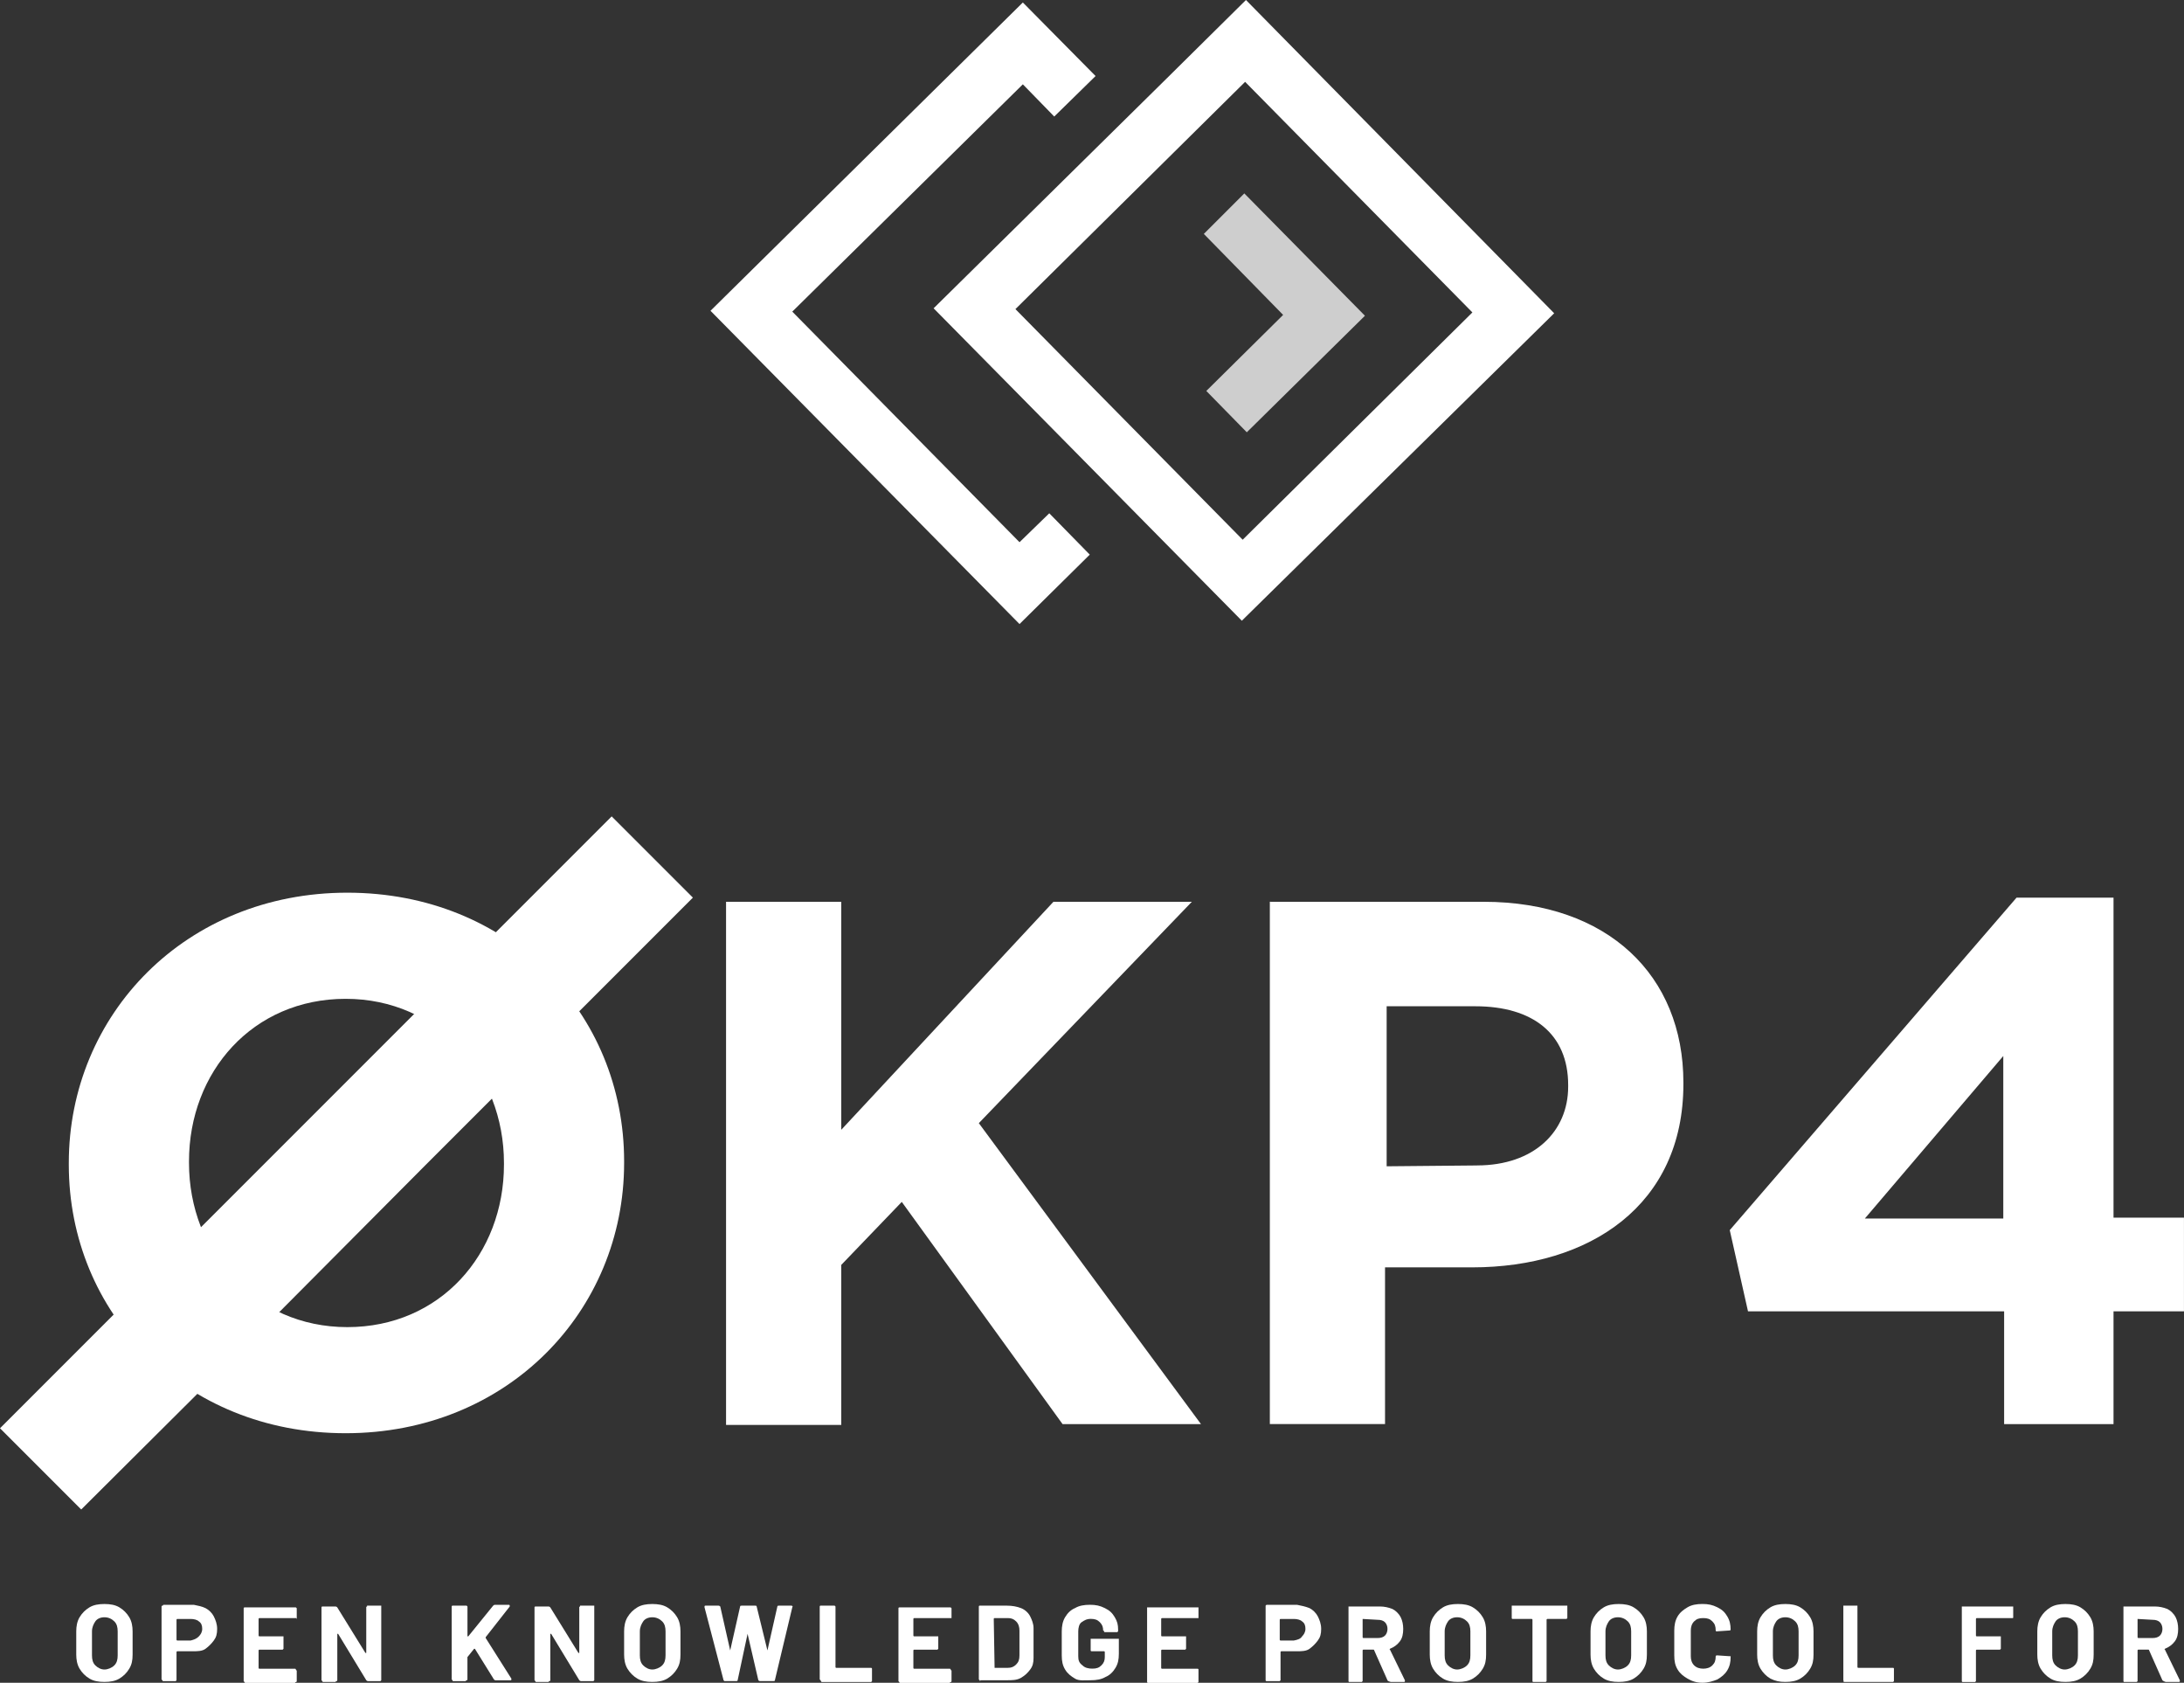 <?xml version="1.0" encoding="UTF-8"?><svg id="uuid-5ba18703-19e7-493c-8d1e-9aa042c25fe7" xmlns="http://www.w3.org/2000/svg" viewBox="0 0 651.05 501.5"><rect x="0" y="0" width="651.05" height="501.5" fill="#333333" stroke="none"/><g><polygon points="303.92 185.98 211.8 92.62 304.91 .74 326.59 22.66 314.27 34.73 304.91 25.13 236.18 92.87 303.92 161.59 312.79 152.97 324.86 165.29 303.92 185.98" style="fill:#fff;"/><polygon points="371.67 128.83 359.6 116.51 382.5 93.85 358.86 69.71 370.93 57.64 406.89 94.1 371.67 128.83" style="fill:#cecece;"/><path d="M370.19,184.99l-91.88-93.11L348.26,22.91h0L371.42,0l91.88,93.36-93.11,91.63Zm-67.49-92.87l67.74,68.73,68.48-67.74L371.17,24.39l-68.48,67.74h0Z" style="fill:#fff;"/></g><g><path d="M20.51,347.08v-.49c0-44.23,34.84-80.55,83.02-80.55s82.52,35.83,82.52,80.05v.49c0,44.23-34.84,80.55-83.02,80.55s-82.52-35.83-82.52-80.05Zm129.72,0v-.49c0-26.68-19.52-48.92-47.19-48.92s-46.7,21.74-46.7,48.43v.49c0,26.68,19.52,48.92,47.19,48.92s46.7-21.74,46.7-48.43Z" style="fill:#fff;"/><path d="M216.44,268.75h34.34v67.95l63.25-67.95h41.26l-63.5,65.97,66.22,89.69h-41.26l-47.93-66.22-18.04,18.78v47.69h-34.34v-155.91h0Z" style="fill:#fff;"/><path d="M378.77,268.75h63.5c37.06,0,59.55,21.99,59.55,53.86v.49c0,36.07-27.92,54.6-63,54.6h-25.94v46.7h-34.34v-155.66h.25Zm61.52,78.57c17.05,0,27.18-10.13,27.18-23.47v-.49c0-15.32-10.62-23.47-27.67-23.47h-26.44v47.69l26.93-.25h0Z" style="fill:#fff;"/><path d="M597.18,390.81h-76.1l-5.44-24.21,85.49-99.08h28.91v95.37h21v27.92h-21v33.6h-32.61v-33.6h-.25Zm0-27.67v-48.43l-41.26,48.43h41.26Z" style="fill:#fff;"/><path d="M80.05,394.27l-55.84,55.59L0,425.65,182.34,243.3h0l24.21,24.21-79.81,79.81-46.7,46.94Z" style="fill:#fff;"/><path d="M26.68,500.26c-1.24-.74-2.22-1.73-2.96-2.96-.74-1.24-.99-2.72-.99-4.2v-6.92c0-1.48,.25-2.96,.99-4.2,.74-1.24,1.73-2.22,2.96-2.96,1.24-.74,2.72-.99,4.45-.99s3.21,.25,4.45,.99,2.22,1.73,2.96,2.96c.74,1.24,.99,2.72,.99,4.2v6.92c0,1.73-.25,2.96-.99,4.2s-1.73,2.22-2.96,2.96c-1.24,.74-2.72,.99-4.45,.99s-3.21-.25-4.45-.99Zm7.41-3.95c.74-.74,.99-1.73,.99-2.96v-7.17c0-1.24-.25-2.22-.99-2.96-.74-.74-1.73-1.24-2.96-1.24s-2.22,.49-2.72,1.24-.99,1.73-.99,2.96v7.17c0,1.24,.25,2.22,.99,2.96,.74,.74,1.73,1.24,2.72,1.24s2.22-.49,2.96-1.24Z" style="fill:#fff;"/><path d="M61.27,479.26c.99,.49,1.98,1.48,2.47,2.47,.49,.99,.99,2.22,.99,3.71s-.25,2.47-.99,3.46c-.74,.99-1.48,1.73-2.47,2.47s-2.47,.74-3.71,.74h-4.69s-.25,0-.25,.25v8.4l-.25,.25h-3.71s-.25,0-.25-.25l-.25-.25v-21.74s0-.25,.25-.25,.25-.25,.25-.25h9.14c1.24,.25,2.47,.49,3.46,.99h0Zm-1.98,8.4c.49-.49,.99-1.24,.99-2.22s-.25-1.73-.99-2.22c-.49-.49-1.48-.74-2.47-.74h-3.95s-.25,0-.25,.25v5.93s0,.25,.25,.25h3.95c.99-.25,1.73-.49,2.47-1.24h0Z" style="fill:#fff;"/><path d="M88.21,482.23h-10.87s-.25,0-.25,.25v4.94s0,.25,.25,.25h7.17v3.71l-.25,.25h-6.92s-.25,0-.25,.25v5.19s0,.25,.25,.25h10.62s.25,0,.25,.25,.25,.25,.25,.25v3.21s0,.25-.25,.25-.25,.25-.25,.25h-14.82s-.25,0-.25-.25l-.25-.25v-21.74s0-.25,.25-.25h15.32l.25,.25v3.21c-.25-.49-.25-.25-.25-.25h0Z" style="fill:#fff;"/><path d="M109.45,478.52h4.2v22.24l-.25,.25h-3.71q-.25,0-.49-.25l-8.4-13.84h-.25v13.84s0,.25-.25,.25-.25,.25-.25,.25h-3.71s-.25,0-.25-.25l-.25-.25v-21.74s0-.25,.25-.25h3.95q.25,0,.49,.25l8.4,13.59h.25v-13.84c.25,.25,.25,0,.25-.25h0Z" style="fill:#fff;"/><path d="M134.9,500.76l-.25-.25v-21.74s0-.25,.25-.25h4.2l.25,.25v8.89h.25l7.41-9.14q.25-.25,.49-.25h4.2q.25,0,.25,.25v.25l-7.17,9.14v.25l7.66,12.11v.25q0,.25-.25,.25h-4.45q-.25,0-.49-.25l-5.68-9.14h-.25l-1.98,2.47v6.67s0,.25-.25,.25-.25,.25-.25,.25h-3.71s-.25,0-.25-.25h0Z" style="fill:#fff;"/><path d="M172.95,478.52h4.2v22.24l-.25,.25h-3.71q-.25,0-.49-.25l-8.4-13.84h-.25v13.84s0,.25-.25,.25-.25,.25-.25,.25h-3.71s-.25,0-.25-.25l-.25-.25v-21.74s0-.25,.25-.25h3.95q.25,0,.49,.25l8.4,13.59h.25v-13.84c.25,.25,.25,0,.25-.25h0Z" style="fill:#fff;"/><path d="M190,500.26c-1.24-.74-2.22-1.73-2.96-2.96s-.99-2.72-.99-4.2v-6.92c0-1.48,.25-2.96,.99-4.2,.74-1.24,1.73-2.22,2.96-2.96,1.24-.74,2.72-.99,4.45-.99s3.21,.25,4.45,.99c1.24,.74,2.22,1.73,2.96,2.96s.99,2.72,.99,4.2v6.92c0,1.73-.25,2.96-.99,4.2s-1.73,2.22-2.96,2.96c-1.24,.74-2.72,.99-4.45,.99s-3.21-.25-4.45-.99Zm7.41-3.95c.74-.74,.99-1.73,.99-2.96v-7.17c0-1.24-.25-2.22-.99-2.96-.74-.74-1.73-1.24-2.96-1.24s-2.22,.49-2.72,1.24-.99,1.73-.99,2.96v7.17c0,1.24,.25,2.22,.99,2.96,.74,.74,1.73,1.24,2.72,1.24s2.22-.49,2.96-1.24Z" style="fill:#fff;"/><path d="M215.7,500.76l-5.68-21.74v-.25q0-.25,.25-.25h3.95q.25,0,.49,.25l2.96,13.1v0l2.96-13.1c0-.25,.25-.25,.49-.25h3.95c.25,0,.49,0,.49,.25l3.21,13.1h0l2.96-13.1c0-.25,.25-.25,.49-.25h3.71c.25,0,.49,.25,.25,.49l-5.19,21.74c0,.25-.25,.25-.49,.25h-3.95q-.25,0-.49-.25l-3.21-13.84v0l-2.96,13.84c0,.25-.25,.25-.49,.25h-3.46l-.25-.25h0Z" style="fill:#fff;"/><path d="M244.61,500.76l-.25-.25v-21.74s0-.25,.25-.25h4.2l.25,.25v18.04s0,.25,.25,.25h10.38s.25,0,.25,.25v3.71l-.25,.25h-14.82c0-.25-.25-.25-.25-.49h0Z" style="fill:#fff;"/><path d="M283.4,482.23h-10.87s-.25,0-.25,.25v4.94s0,.25,.25,.25h7.17v3.71l-.25,.25h-6.92s-.25,0-.25,.25v5.19s0,.25,.25,.25h10.62s.25,0,.25,.25,.25,.25,.25,.25v3.21s0,.25-.25,.25-.25,.25-.25,.25h-14.82s-.25,0-.25-.25l-.25-.25v-21.74s0-.25,.25-.25h15.32l.25,.25v3.21c0-.49,0-.25-.25-.25h0Z" style="fill:#fff;"/><path d="M292.04,500.76l-.25-.25v-21.74s0-.25,.25-.25h8.15c1.48,0,2.96,.25,4.2,.74,1.24,.49,2.22,1.48,2.72,2.47,.49,.99,.99,2.22,.99,3.46v8.89c0,1.48-.25,2.47-.99,3.46-.74,.99-1.48,1.73-2.72,2.47s-2.72,.74-4.2,.74h-7.91c0,.25-.25,.25-.25,0h0Zm4.45-3.71h3.95c.99,0,1.73-.25,2.47-.99s.99-1.48,.99-2.72v-7.41c0-.99-.25-1.98-.99-2.72s-1.48-.99-2.47-.99h-3.95s-.25,0-.25,.25l.25,14.58c0-.25,0,0,0,0h0Z" style="fill:#fff;"/><path d="M320.46,500.26c-1.24-.74-2.22-1.48-2.96-2.72s-.99-2.47-.99-4.2v-7.17c0-1.48,.25-2.96,.99-4.2,.74-1.24,1.73-2.22,2.96-2.72,1.24-.74,2.72-.99,4.45-.99s2.96,.25,4.45,.99,2.22,1.48,2.96,2.72c.74,1.24,.99,2.22,.99,3.71v.49l-.25,.25h-3.71s-.25,0-.25-.25-.25-.25-.25-.25h0c0-.99-.25-1.73-.99-2.47-.74-.74-1.48-.99-2.72-.99s-1.98,.49-2.72,.99-.99,1.73-.99,2.72v7.41c0,1.24,.25,1.98,1.24,2.72,.74,.74,1.73,.99,2.96,.99s1.98-.25,2.72-.99,.99-1.48,.99-2.47v-1.48s0-.25-.25-.25h-3.71s-.25,0-.25-.25v-3.46h8.4v4.45c0,1.73-.25,2.96-.99,4.2s-1.73,2.22-2.96,2.72c-1.24,.74-2.72,.99-4.45,.99s-3.46,.25-4.69-.49h0Z" style="fill:#fff;"/><path d="M357.27,482.23h-10.87s-.25,0-.25,.25v4.94s0,.25,.25,.25h7.17v3.71l-.25,.25h-6.92s-.25,0-.25,.25v5.19s0,.25,.25,.25h10.62s.25,0,.25,.25v3.71l-.25,.25h-14.82s-.25,0-.25-.25v-22.24h15.32v3.46c0-.49,0-.25,0-.25h0Z" style="fill:#fff;"/><path d="M390.38,479.26c.99,.49,1.98,1.48,2.47,2.47,.49,.99,.99,2.22,.99,3.71s-.25,2.47-.99,3.46-1.48,1.73-2.47,2.47c-.99,.74-2.47,.74-3.71,.74h-4.69s-.25,0-.25,.25v8.4l-.25,.25h-3.95s-.25,0-.25-.25v-22.24l.25-.25h9.14c1.24,.25,2.47,.49,3.71,.99h0Zm-2.22,8.4c.49-.49,.99-1.24,.99-2.22s-.25-1.73-.99-2.22c-.49-.49-1.48-.74-2.47-.74h-3.95s-.25,0-.25,.25v5.93s0,.25,.25,.25h3.95c1.24-.25,1.98-.49,2.47-1.24h0Z" style="fill:#fff;"/><path d="M413.61,500.76l-3.95-8.89s0-.25-.25-.25h-2.96s-.25,0-.25,.25v9.14l-.25,.25h-3.71s-.25,0-.25-.25v-22.24h9.39c1.24,0,2.47,.25,3.71,.74,.99,.49,1.98,1.48,2.47,2.47s.74,2.22,.74,3.46c0,1.48-.25,2.72-.99,3.71s-1.73,1.73-2.96,2.22c0,0-.25,.25,0,.25l4.45,9.14v.25q0,.25-.25,.25h-3.95c-.99-.25-.99-.49-.99-.49h0Zm-7.41-18.28v5.44s0,.25,.25,.25h4.2c.99,0,1.73-.25,2.22-.74s.74-1.24,.74-1.98-.25-1.48-.74-1.98-1.24-.74-2.22-.74l-4.45-.25h0Z" style="fill:#fff;"/><path d="M430.16,500.26c-1.24-.74-2.22-1.73-2.96-2.96-.74-1.24-.99-2.72-.99-4.2v-6.92c0-1.48,.25-2.96,.99-4.2,.74-1.24,1.73-2.22,2.96-2.96,1.24-.74,2.72-.99,4.45-.99s3.21,.25,4.45,.99,2.22,1.73,2.96,2.96c.74,1.24,.99,2.72,.99,4.2v6.92c0,1.73-.25,2.96-.99,4.2s-1.73,2.22-2.96,2.96c-1.24,.74-2.72,.99-4.45,.99s-3.21-.25-4.45-.99Zm7.17-3.95c.74-.74,.99-1.73,.99-2.96v-7.17c0-1.24-.25-2.22-.99-2.96s-1.73-1.24-2.96-1.24-2.22,.49-2.72,1.24-.99,1.73-.99,2.96v7.17c0,1.24,.25,2.22,.99,2.96,.74,.74,1.73,1.24,2.72,1.24s2.22-.49,2.96-1.24Z" style="fill:#fff;"/><path d="M467.22,478.52v3.71l-.25,.25h-5.68s-.25,0-.25,.25v18.28l-.25,.25h-3.71s-.25,0-.25-.25v-18.28s0-.25-.25-.25h-5.68s-.25,0-.25-.25v-3.71h16.55Z" style="fill:#fff;"/><path d="M478.09,500.26c-1.24-.74-2.22-1.73-2.96-2.96-.74-1.24-.99-2.72-.99-4.2v-6.92c0-1.48,.25-2.96,.99-4.2,.74-1.24,1.73-2.22,2.96-2.96,1.24-.74,2.72-.99,4.45-.99s3.21,.25,4.45,.99c1.24,.74,2.22,1.73,2.96,2.96,.74,1.24,.99,2.72,.99,4.2v6.92c0,1.73-.25,2.96-.99,4.2s-1.73,2.22-2.96,2.96c-1.24,.74-2.72,.99-4.45,.99s-3.21-.25-4.45-.99Zm7.17-3.95c.74-.74,.99-1.73,.99-2.96v-7.17c0-1.24-.25-2.22-.99-2.96s-1.73-1.24-2.96-1.24-2.22,.49-2.72,1.24c-.49,.74-.99,1.73-.99,2.96v7.17c0,1.24,.25,2.22,.99,2.96,.74,.74,1.73,1.24,2.72,1.24s2.22-.49,2.96-1.24Z" style="fill:#fff;"/><path d="M503.05,500.26c-1.24-.74-2.22-1.48-2.96-2.72-.74-1.24-.99-2.47-.99-4.2v-7.41c0-1.48,.25-2.96,.99-4.2,.74-1.24,1.73-1.98,2.96-2.72,1.24-.74,2.72-.99,4.45-.99s2.96,.25,4.45,.99,2.22,1.48,2.96,2.72c.74,1.24,.99,2.47,.99,3.95q0,.25-.49,.25l-3.71,.25h0c-.25,0-.25-.25-.25-.25,0-1.24-.25-1.98-.99-2.72-.74-.74-1.48-.99-2.72-.99s-1.98,.25-2.72,.99-.99,1.73-.99,2.72v7.66c0,.99,.25,1.98,.99,2.72,.74,.74,1.73,.99,2.72,.99s1.98-.25,2.72-.99c.74-.74,.99-1.48,.99-2.72q0-.25,.49-.25l3.71,.25h.25v.25c0,1.48-.25,2.72-.99,3.95s-1.73,1.98-2.96,2.72c-1.24,.49-2.72,.99-4.45,.99s-3.21-.49-4.45-1.24h0Z" style="fill:#fff;"/><path d="M527.76,500.26c-1.24-.74-2.22-1.73-2.96-2.96-.74-1.24-.99-2.72-.99-4.2v-6.92c0-1.48,.25-2.96,.99-4.2s1.73-2.22,2.96-2.96c1.24-.74,2.72-.99,4.45-.99s3.21,.25,4.45,.99c1.24,.74,2.22,1.73,2.96,2.96,.74,1.24,.99,2.72,.99,4.2v6.92c0,1.73-.25,2.96-.99,4.2-.74,1.24-1.73,2.22-2.96,2.96-1.24,.74-2.72,.99-4.45,.99s-2.96-.25-4.45-.99Zm7.41-3.95c.74-.74,.99-1.73,.99-2.96v-7.17c0-1.24-.25-2.22-.99-2.96-.74-.74-1.73-1.24-2.96-1.24s-2.22,.49-2.72,1.24-.99,1.73-.99,2.96v7.17c0,1.24,.25,2.22,.99,2.96,.74,.74,1.73,1.24,2.72,1.24s2.22-.49,2.96-1.24Z" style="fill:#fff;"/><path d="M549.5,500.76v-22.24h4.2v18.28s0,.25,.25,.25h10.38s.25,0,.25,.25v3.71l-.25,.25h-14.82c.25-.25,0-.25,0-.49h0Z" style="fill:#fff;"/><path d="M599.9,482.23h-10.62s-.25,0-.25,.25v4.94s0,.25,.25,.25h7.17v3.71l-.25,.25h-6.92s-.25,0-.25,.25v9.14l-.25,.25h-3.71s-.25,0-.25-.25v-22.24h15.32v3.46c0-.25,0,0-.25,0h0Z" style="fill:#fff;"/><path d="M611.27,500.26c-1.24-.74-2.22-1.73-2.96-2.96-.74-1.24-.99-2.72-.99-4.2v-6.92c0-1.48,.25-2.96,.99-4.2,.74-1.24,1.73-2.22,2.96-2.96,1.24-.74,2.72-.99,4.45-.99s3.21,.25,4.45,.99,2.22,1.73,2.96,2.96c.74,1.24,.99,2.72,.99,4.2v6.92c0,1.73-.25,2.96-.99,4.2-.74,1.24-1.73,2.22-2.96,2.96-1.24,.74-2.72,.99-4.45,.99s-3.21-.25-4.45-.99Zm7.17-3.95c.74-.74,.99-1.73,.99-2.96v-7.17c0-1.24-.25-2.22-.99-2.96-.74-.74-1.73-1.24-2.96-1.24s-2.22,.49-2.72,1.24-.99,1.73-.99,2.96v7.17c0,1.24,.25,2.22,.99,2.96,.74,.74,1.73,1.24,2.72,1.24s2.22-.49,2.96-1.24Z" style="fill:#fff;"/><path d="M644.62,500.76l-3.95-8.89s0-.25-.25-.25h-2.96s-.25,0-.25,.25v9.14l-.25,.25h-3.71s-.25,0-.25-.25v-22.24h9.39c1.24,0,2.47,.25,3.71,.74,.99,.49,1.98,1.48,2.47,2.47s.74,2.22,.74,3.46c0,1.48-.25,2.72-.99,3.71-.74,.99-1.73,1.73-2.96,2.22,0,0-.25,.25,0,.25l4.45,9.14v.25q0,.25-.25,.25h-3.95c-.74-.25-.99-.49-.99-.49h0Zm-7.41-18.28v5.44s0,.25,.25,.25h4.2c.99,0,1.73-.25,2.22-.74,.49-.49,.74-1.24,.74-1.98s-.25-1.48-.74-1.98-1.24-.74-2.22-.74l-4.45-.25c.25,0,0,0,0,0h0Z" style="fill:#fff;"/></g></svg>